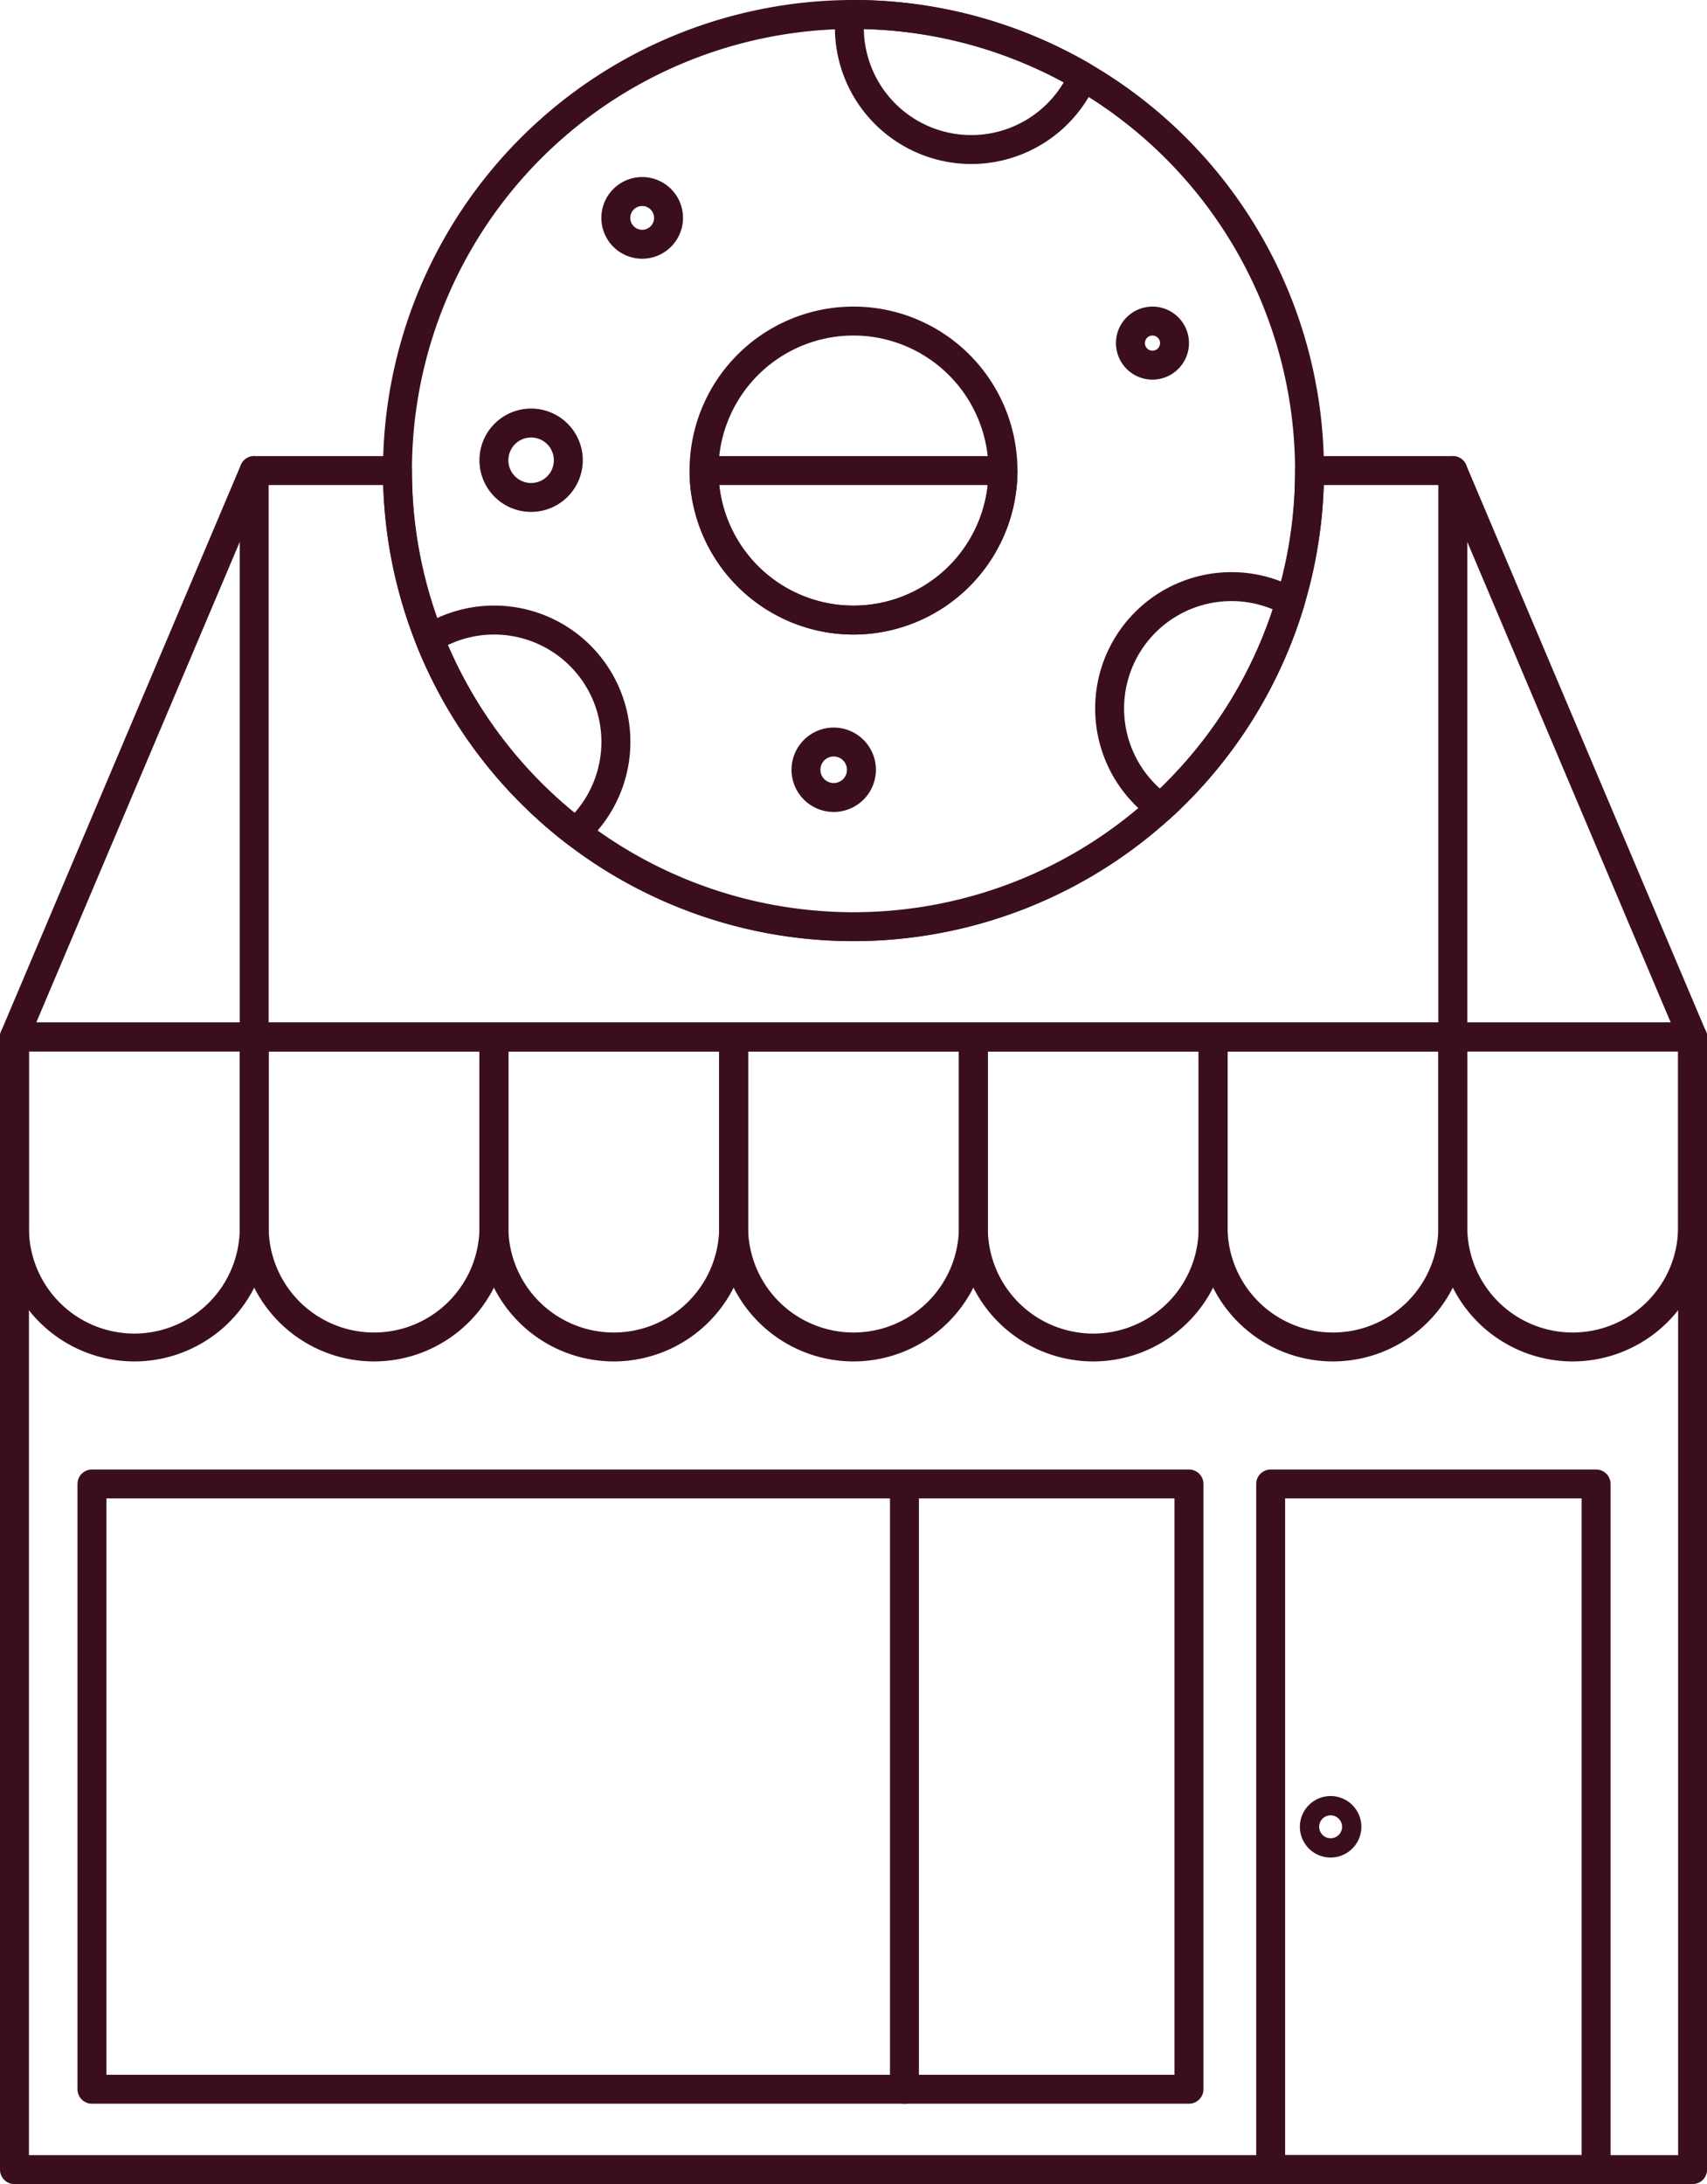 <svg id="Layer_1" data-name="Layer 1" xmlns="http://www.w3.org/2000/svg" width="159.804" height="204.429" viewBox="0 0 159.804 204.429">
  <title>Artboard 50star-rate</title>
  <g>
    <path d="M158.45,204.429H1.355A1.354,1.354,0,0,1,0,203.075V97.056A1.354,1.354,0,0,1,1.355,95.7h157.1a1.354,1.354,0,0,1,1.354,1.354V203.075A1.354,1.354,0,0,1,158.45,204.429ZM2.709,201.721H157.1V98.41H2.709Z" fill="#3b0e1e"/>
    <path d="M12.576,127.43A12.59,12.59,0,0,1,0,114.855v-17.8A1.354,1.354,0,0,1,1.355,95.7H23.8a1.354,1.354,0,0,1,1.354,1.354v17.8A12.589,12.589,0,0,1,12.576,127.43ZM2.709,98.41v16.445a9.867,9.867,0,1,0,19.733,0V98.41Z" fill="#3b0e1e"/>
    <path d="M35.018,127.43a12.59,12.59,0,0,1-12.576-12.575v-17.8A1.354,1.354,0,0,1,23.8,95.7H46.239a1.354,1.354,0,0,1,1.354,1.354v17.8A12.589,12.589,0,0,1,35.018,127.43ZM25.151,98.41v16.445a9.867,9.867,0,0,0,19.734,0V98.41Z" fill="#3b0e1e"/>
    <path d="M57.46,127.43a12.589,12.589,0,0,1-12.575-12.575v-17.8A1.354,1.354,0,0,1,46.239,95.7H68.681a1.354,1.354,0,0,1,1.354,1.354v17.8A12.589,12.589,0,0,1,57.46,127.43ZM47.593,98.41v16.445a9.867,9.867,0,0,0,19.734,0V98.41Z" fill="#3b0e1e"/>
    <path d="M79.9,127.43a12.589,12.589,0,0,1-12.575-12.575v-17.8A1.354,1.354,0,0,1,68.681,95.7H91.123a1.354,1.354,0,0,1,1.355,1.354v17.8A12.59,12.59,0,0,1,79.9,127.43ZM70.035,98.41v16.445a9.867,9.867,0,0,0,19.734,0V98.41Z" fill="#3b0e1e"/>
    <path d="M102.344,127.43a12.589,12.589,0,0,1-12.575-12.575v-17.8A1.354,1.354,0,0,1,91.123,95.7h22.442a1.354,1.354,0,0,1,1.355,1.354v17.8A12.59,12.59,0,0,1,102.344,127.43ZM92.478,98.41v16.445a9.867,9.867,0,1,0,19.733,0V98.41Z" fill="#3b0e1e"/>
    <path d="M124.787,127.43a12.59,12.59,0,0,1-12.576-12.575v-17.8a1.354,1.354,0,0,1,1.354-1.354h22.443a1.354,1.354,0,0,1,1.354,1.354v17.8A12.589,12.589,0,0,1,124.787,127.43ZM114.92,98.41v16.445a9.867,9.867,0,1,0,19.734,0V98.41Z" fill="#3b0e1e"/>
    <path d="M147.229,127.43a12.589,12.589,0,0,1-12.575-12.575v-17.8a1.354,1.354,0,0,1,1.354-1.354H158.45a1.354,1.354,0,0,1,1.354,1.354v17.8A12.589,12.589,0,0,1,147.229,127.43Zm-9.867-29.02v16.445a9.867,9.867,0,1,0,19.734,0V98.41Z" fill="#3b0e1e"/>
    <path d="M1.354,98.41A1.354,1.354,0,0,1,.107,96.528L22.549,43.517a1.355,1.355,0,0,1,2.5,1.057L2.6,97.584A1.355,1.355,0,0,1,1.354,98.41Z" fill="#3b0e1e"/>
    <path d="M158.45,98.41a1.352,1.352,0,0,1-1.247-.826l-22.442-53.01a1.354,1.354,0,0,1,2.494-1.057L159.7,96.528a1.354,1.354,0,0,1-1.247,1.882Z" fill="#3b0e1e"/>
    <g>
      <path d="M79.9,59.394A15.365,15.365,0,0,1,64.554,44.045a1.354,1.354,0,0,1,1.354-1.354H93.9a1.355,1.355,0,0,1,1.355,1.354A15.366,15.366,0,0,1,79.9,59.394ZM67.334,45.4a12.641,12.641,0,0,0,25.136,0Z" fill="#3b0e1e"/>
      <path d="M136.008,98.41H23.8a1.354,1.354,0,0,1-1.355-1.354V44.045A1.355,1.355,0,0,1,23.8,42.691H37.211a1.354,1.354,0,0,1,1.354,1.354,41.338,41.338,0,1,0,82.675,0,1.354,1.354,0,0,1,1.354-1.354h13.414a1.354,1.354,0,0,1,1.354,1.354V97.056A1.354,1.354,0,0,1,136.008,98.41ZM25.151,95.7h109.5V45.4H123.927a44.046,44.046,0,0,1-88.05,0H25.151Z" fill="#3b0e1e"/>
    </g>
    <g>
      <path d="M79.9,88.092a44.046,44.046,0,1,1,44.046-44.047A44.1,44.1,0,0,1,79.9,88.092Zm0-85.383A41.337,41.337,0,1,0,121.24,44.045,41.383,41.383,0,0,0,79.9,2.709Zm0,56.685A15.349,15.349,0,1,1,95.251,44.045,15.365,15.365,0,0,1,79.9,59.394Zm0-27.988a12.64,12.64,0,1,0,12.64,12.639A12.654,12.654,0,0,0,79.9,31.406Z" fill="#3b0e1e"/>
      <path d="M53.9,79.251a1.344,1.344,0,0,1-.826-.281,44.135,44.135,0,0,1-14.121-18.7,1.354,1.354,0,0,1,.542-1.648A12.756,12.756,0,0,1,54.813,78.9,1.353,1.353,0,0,1,53.9,79.251ZM41.928,60.374A41.443,41.443,0,0,0,53.791,76.082,10.045,10.045,0,0,0,41.928,60.374Z" fill="#3b0e1e"/>
      <path d="M108.657,76.954a1.352,1.352,0,0,1-.789-.254,12.763,12.763,0,0,1,13.579-21.563,1.354,1.354,0,0,1,.644,1.575A44.062,44.062,0,0,1,109.57,76.6,1.351,1.351,0,0,1,108.657,76.954Zm6.633-20.692a10.05,10.05,0,0,0-6.7,17.547A41.34,41.34,0,0,0,119.15,57.033,10.084,10.084,0,0,0,115.29,56.262Z" fill="#3b0e1e"/>
      <path d="M90.93,15.352A12.783,12.783,0,0,1,78.161,2.582a12.918,12.918,0,0,1,.075-1.364A1.353,1.353,0,0,1,79.572.008L79.9,0a44,44,0,0,1,22.164,5.988,1.354,1.354,0,0,1,.559,1.714A12.776,12.776,0,0,1,90.93,15.352ZM80.87,2.72A10.058,10.058,0,0,0,99.587,7.7,41.3,41.3,0,0,0,80.87,2.72Z" fill="#3b0e1e"/>
      <path d="M60.12,24.216a3.822,3.822,0,1,1,3.821-3.822A3.825,3.825,0,0,1,60.12,24.216Zm0-4.934a1.113,1.113,0,1,0,1.112,1.112A1.113,1.113,0,0,0,60.12,19.282Z" fill="#3b0e1e"/>
      <path d="M107.89,35.533a3.418,3.418,0,1,1,3.418-3.418A3.421,3.421,0,0,1,107.89,35.533Zm0-4.127a.709.709,0,1,0,.71.709A.71.71,0,0,0,107.89,31.406Z" fill="#3b0e1e"/>
      <path d="M78.048,76A3.95,3.95,0,1,1,82,72.05,3.955,3.955,0,0,1,78.048,76Zm0-5.192a1.242,1.242,0,1,0,1.241,1.242A1.242,1.242,0,0,0,78.048,70.808Z" fill="#3b0e1e"/>
      <path d="M49.721,47.915a4.837,4.837,0,1,1,4.837-4.837A4.842,4.842,0,0,1,49.721,47.915Zm0-6.965a2.129,2.129,0,1,0,2.129,2.128A2.131,2.131,0,0,0,49.721,40.95Z" fill="#3b0e1e"/>
    </g>
    <path d="M149.421,204.429H118.956a1.354,1.354,0,0,1-1.354-1.354V138.9a1.354,1.354,0,0,1,1.354-1.354h30.465a1.355,1.355,0,0,1,1.355,1.354v64.177A1.355,1.355,0,0,1,149.421,204.429Zm-29.111-2.708h27.757V140.252H120.31Z" fill="#3b0e1e"/>
    <path d="M111.307,196.906H8.609a1.355,1.355,0,0,1-1.355-1.354V138.9a1.355,1.355,0,0,1,1.355-1.354h102.7a1.354,1.354,0,0,1,1.355,1.354v56.654A1.355,1.355,0,0,1,111.307,196.906ZM9.963,194.2h99.99V140.252H9.963Z" fill="#3b0e1e"/>
    <path d="M84.673,196.906a1.354,1.354,0,0,1-1.354-1.354V138.9a1.355,1.355,0,0,1,2.709,0v56.654A1.355,1.355,0,0,1,84.673,196.906Z" fill="#3b0e1e"/>
    <path d="M124.569,173.865a2.878,2.878,0,1,1,2.878-2.878A2.881,2.881,0,0,1,124.569,173.865Zm0-3.95a1.072,1.072,0,1,0,1.072,1.072A1.073,1.073,0,0,0,124.569,169.915Z" fill="#3b0e1e"/>
  </g>
</svg>
